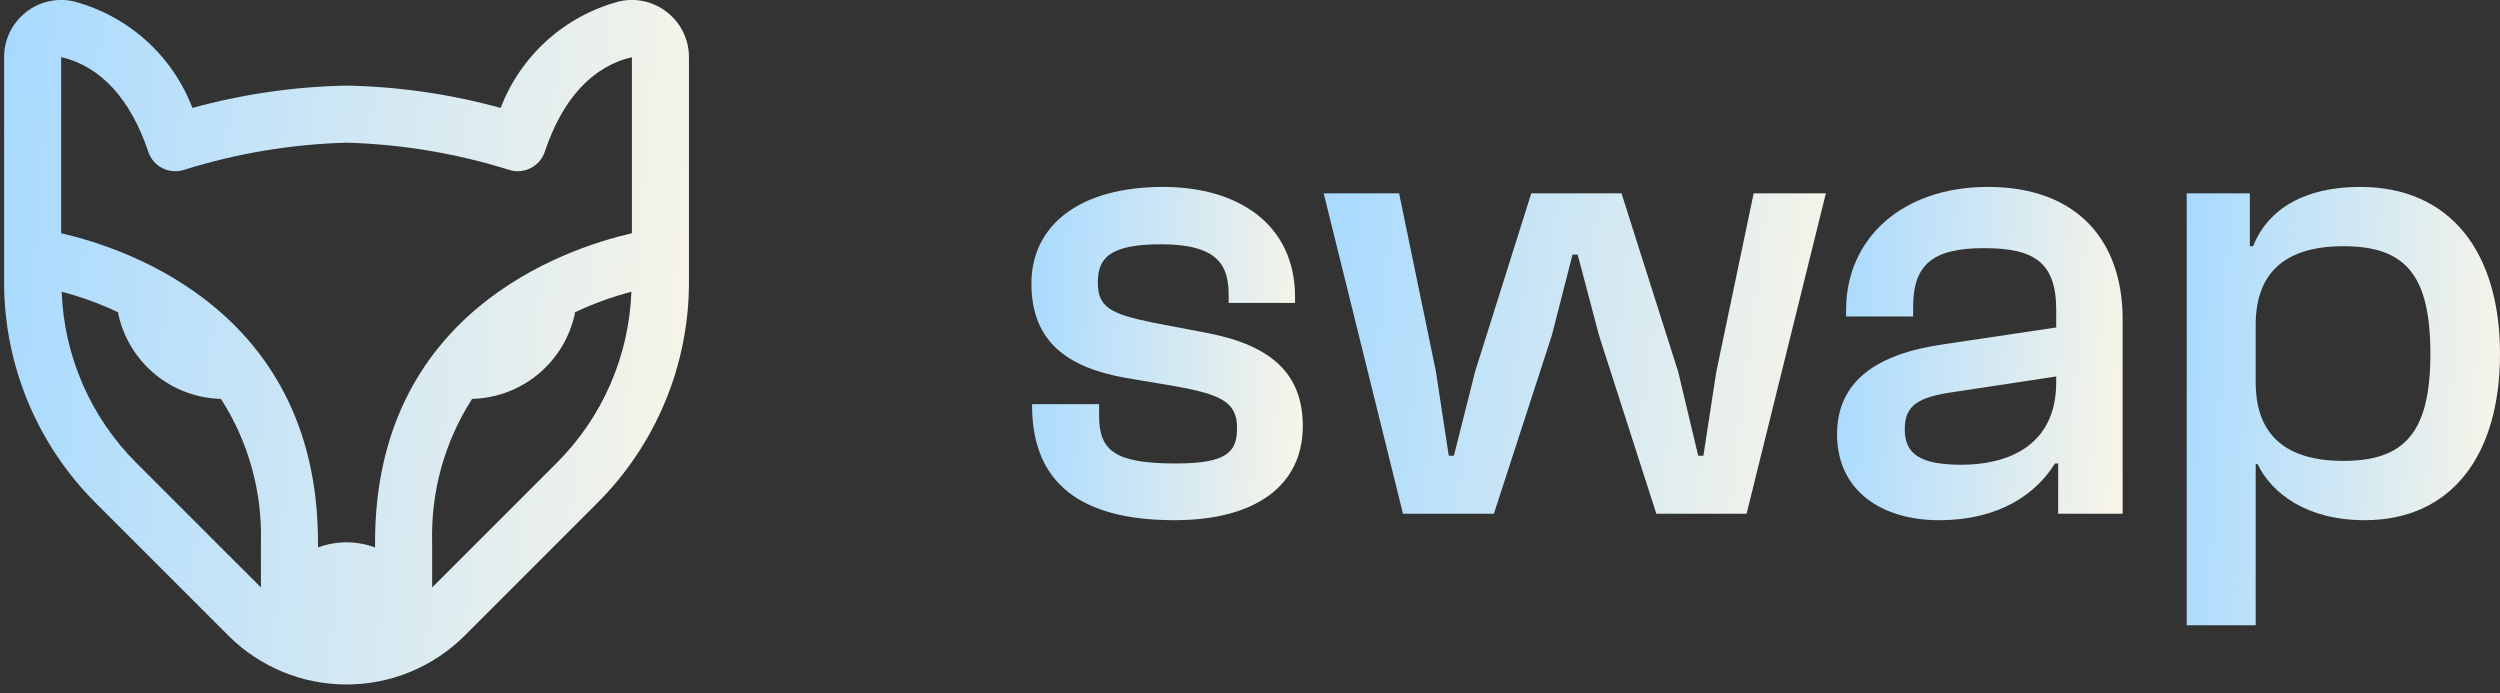 <svg width="119" height="33" viewBox="0 0 119 33" fill="none" xmlns="http://www.w3.org/2000/svg">
<rect x="0" y="0" width="119" height="33" fill="#333333" stroke="none"/>
<g clip-path="url(#clip0_1_37)">
<path d="M31.764 0.591C31.444 0.334 31.07 0.154 30.67 0.064C30.269 -0.026 29.854 -0.024 29.455 0.071C28.184 0.411 27.011 1.048 26.034 1.928C25.056 2.809 24.301 3.909 23.83 5.138C21.439 4.479 18.975 4.122 16.495 4.075C14.015 4.122 11.551 4.479 9.16 5.138C8.688 3.908 7.933 2.808 6.954 1.928C5.976 1.047 4.802 0.411 3.531 0.071C3.132 -0.024 2.716 -0.026 2.316 0.064C1.916 0.154 1.541 0.334 1.221 0.591C0.9 0.846 0.641 1.171 0.463 1.54C0.285 1.91 0.193 2.315 0.195 2.725V13.391C0.189 15.354 0.573 17.299 1.324 19.112C2.076 20.926 3.179 22.572 4.571 23.956L10.897 30.282C12.387 31.756 14.399 32.582 16.495 32.582C18.591 32.582 20.602 31.756 22.093 30.282L28.418 23.956C29.81 22.572 30.913 20.925 31.665 19.112C32.416 17.298 32.8 15.354 32.795 13.391V2.725C32.796 2.315 32.704 1.909 32.525 1.54C32.347 1.17 32.086 0.846 31.764 0.591ZM7.056 7.221C7.169 7.563 7.414 7.845 7.736 8.007C8.058 8.168 8.431 8.195 8.773 8.081C11.275 7.297 13.873 6.864 16.495 6.792C19.116 6.864 21.715 7.298 24.217 8.081C24.558 8.194 24.931 8.167 25.253 8.006C25.574 7.845 25.819 7.563 25.933 7.221C26.771 4.71 28.202 3.153 30.078 2.725V11.102C26.78 11.861 17.853 14.921 17.853 25.809V26.059C16.977 25.733 16.013 25.733 15.136 26.059V25.809C15.136 14.922 6.211 11.861 2.911 11.102V2.717C4.787 3.153 6.219 4.711 7.056 7.221ZM6.492 22.036C4.317 19.867 3.047 16.954 2.936 13.886C3.861 14.129 4.763 14.458 5.628 14.868V14.942C5.872 16.067 6.487 17.077 7.373 17.811C8.26 18.544 9.368 18.959 10.518 18.988C11.822 21.019 12.485 23.396 12.42 25.809V27.963L6.492 22.036ZM26.498 22.036L20.57 27.963V25.809C20.505 23.396 21.167 21.019 22.471 18.988C23.622 18.958 24.729 18.543 25.616 17.81C26.502 17.076 27.117 16.067 27.362 14.942V14.868C28.227 14.458 29.128 14.13 30.054 13.887C29.943 16.955 28.672 19.867 26.498 22.036Z" fill="url(#paint0_linear_1_37)"/>
</g>
<path d="M107.371 29.763H104.087V9.204H107.094V11.72H107.248C107.954 9.941 109.703 8.897 112.341 8.897C116.637 8.897 119 11.997 119 16.845C119 21.662 116.699 24.761 112.556 24.761C109.825 24.761 108.138 23.503 107.463 22.092H107.371V29.763ZM107.371 18.195C107.371 20.742 108.843 21.938 111.544 21.938C114.459 21.938 115.686 20.588 115.686 16.845C115.686 13.07 114.489 11.72 111.544 11.72C108.843 11.72 107.371 12.917 107.371 15.464V18.195Z" fill="url(#paint1_linear_1_37)"/>
<path d="M92.292 24.761C89.561 24.761 87.444 23.35 87.444 20.68C87.444 18.164 89.285 16.845 92.537 16.384L97.876 15.587V14.758C97.876 12.488 96.833 11.812 94.44 11.812C92.016 11.812 91.065 12.58 91.065 14.605V15.065H87.873V14.758C87.873 11.352 90.543 8.897 94.624 8.897C98.889 8.897 101.037 11.475 101.037 15.188V24.454H97.969V22.061H97.815C96.925 23.503 95.176 24.761 92.292 24.761ZM90.666 20.435C90.666 21.631 91.433 22.122 93.366 22.122C95.514 22.122 97.876 21.263 97.876 18.195V17.919L93.028 18.655C91.279 18.901 90.666 19.299 90.666 20.435Z" fill="url(#paint2_linear_1_37)"/>
<path d="M71.109 24.454H66.782L63.008 9.204H66.598L68.347 17.673L68.961 21.693H69.206L70.219 17.673L72.888 9.204H77.184L79.884 17.704L80.835 21.693H81.081L81.695 17.704L83.474 9.204H86.911L83.137 24.454H78.841L76.11 15.955L75.097 12.119H74.852L73.87 15.955L71.109 24.454Z" fill="url(#paint3_linear_1_37)"/>
<path d="M55.907 24.761C51.458 24.761 49.126 23.012 49.126 19.299V19.238H52.317V19.79C52.317 21.447 53.053 22.061 55.968 22.061C58.423 22.061 58.883 21.509 58.883 20.373C58.883 19.146 58.147 18.778 55.907 18.379L53.544 17.98C50.813 17.489 49.095 16.262 49.095 13.5C49.095 10.739 51.366 8.897 55.355 8.897C58.945 8.897 61.645 10.677 61.645 14.145V14.421H58.484V14.052C58.484 12.641 57.993 11.628 55.263 11.628C52.839 11.628 52.256 12.273 52.256 13.439C52.256 14.605 52.808 14.942 54.956 15.372L57.533 15.863C60.479 16.446 62.013 17.765 62.013 20.281C62.013 23.104 59.773 24.761 55.907 24.761Z" fill="url(#paint4_linear_1_37)"/>
<defs>
<linearGradient id="paint0_linear_1_37" x1="0.194" y1="5.302" x2="36.827" y2="8.133" gradientUnits="userSpaceOnUse">
<stop stop-color="#A8DAFF"/>
<stop offset="1" stop-color="#FFF7E6"/>
</linearGradient>
<linearGradient id="paint1_linear_1_37" x1="104.087" y1="12.294" x2="120.893" y2="13.222" gradientUnits="userSpaceOnUse">
<stop stop-color="#A8DAFF"/>
<stop offset="1" stop-color="#FFF7E6"/>
</linearGradient>
<linearGradient id="paint2_linear_1_37" x1="87.444" y1="11.48" x2="102.742" y2="12.492" gradientUnits="userSpaceOnUse">
<stop stop-color="#A8DAFF"/>
<stop offset="1" stop-color="#FFF7E6"/>
</linearGradient>
<linearGradient id="paint3_linear_1_37" x1="63.008" y1="11.687" x2="89.637" y2="14.91" gradientUnits="userSpaceOnUse">
<stop stop-color="#A8DAFF"/>
<stop offset="1" stop-color="#FFF7E6"/>
</linearGradient>
<linearGradient id="paint4_linear_1_37" x1="49.095" y1="11.48" x2="63.64" y2="12.395" gradientUnits="userSpaceOnUse">
<stop stop-color="#A8DAFF"/>
<stop offset="1" stop-color="#FFF7E6"/>
</linearGradient>
<clipPath id="clip0_1_37">
<rect width="32.6" height="32.6" fill="white" transform="translate(0.194 6.10352e-05)"/>
</clipPath>
</defs>
</svg>
